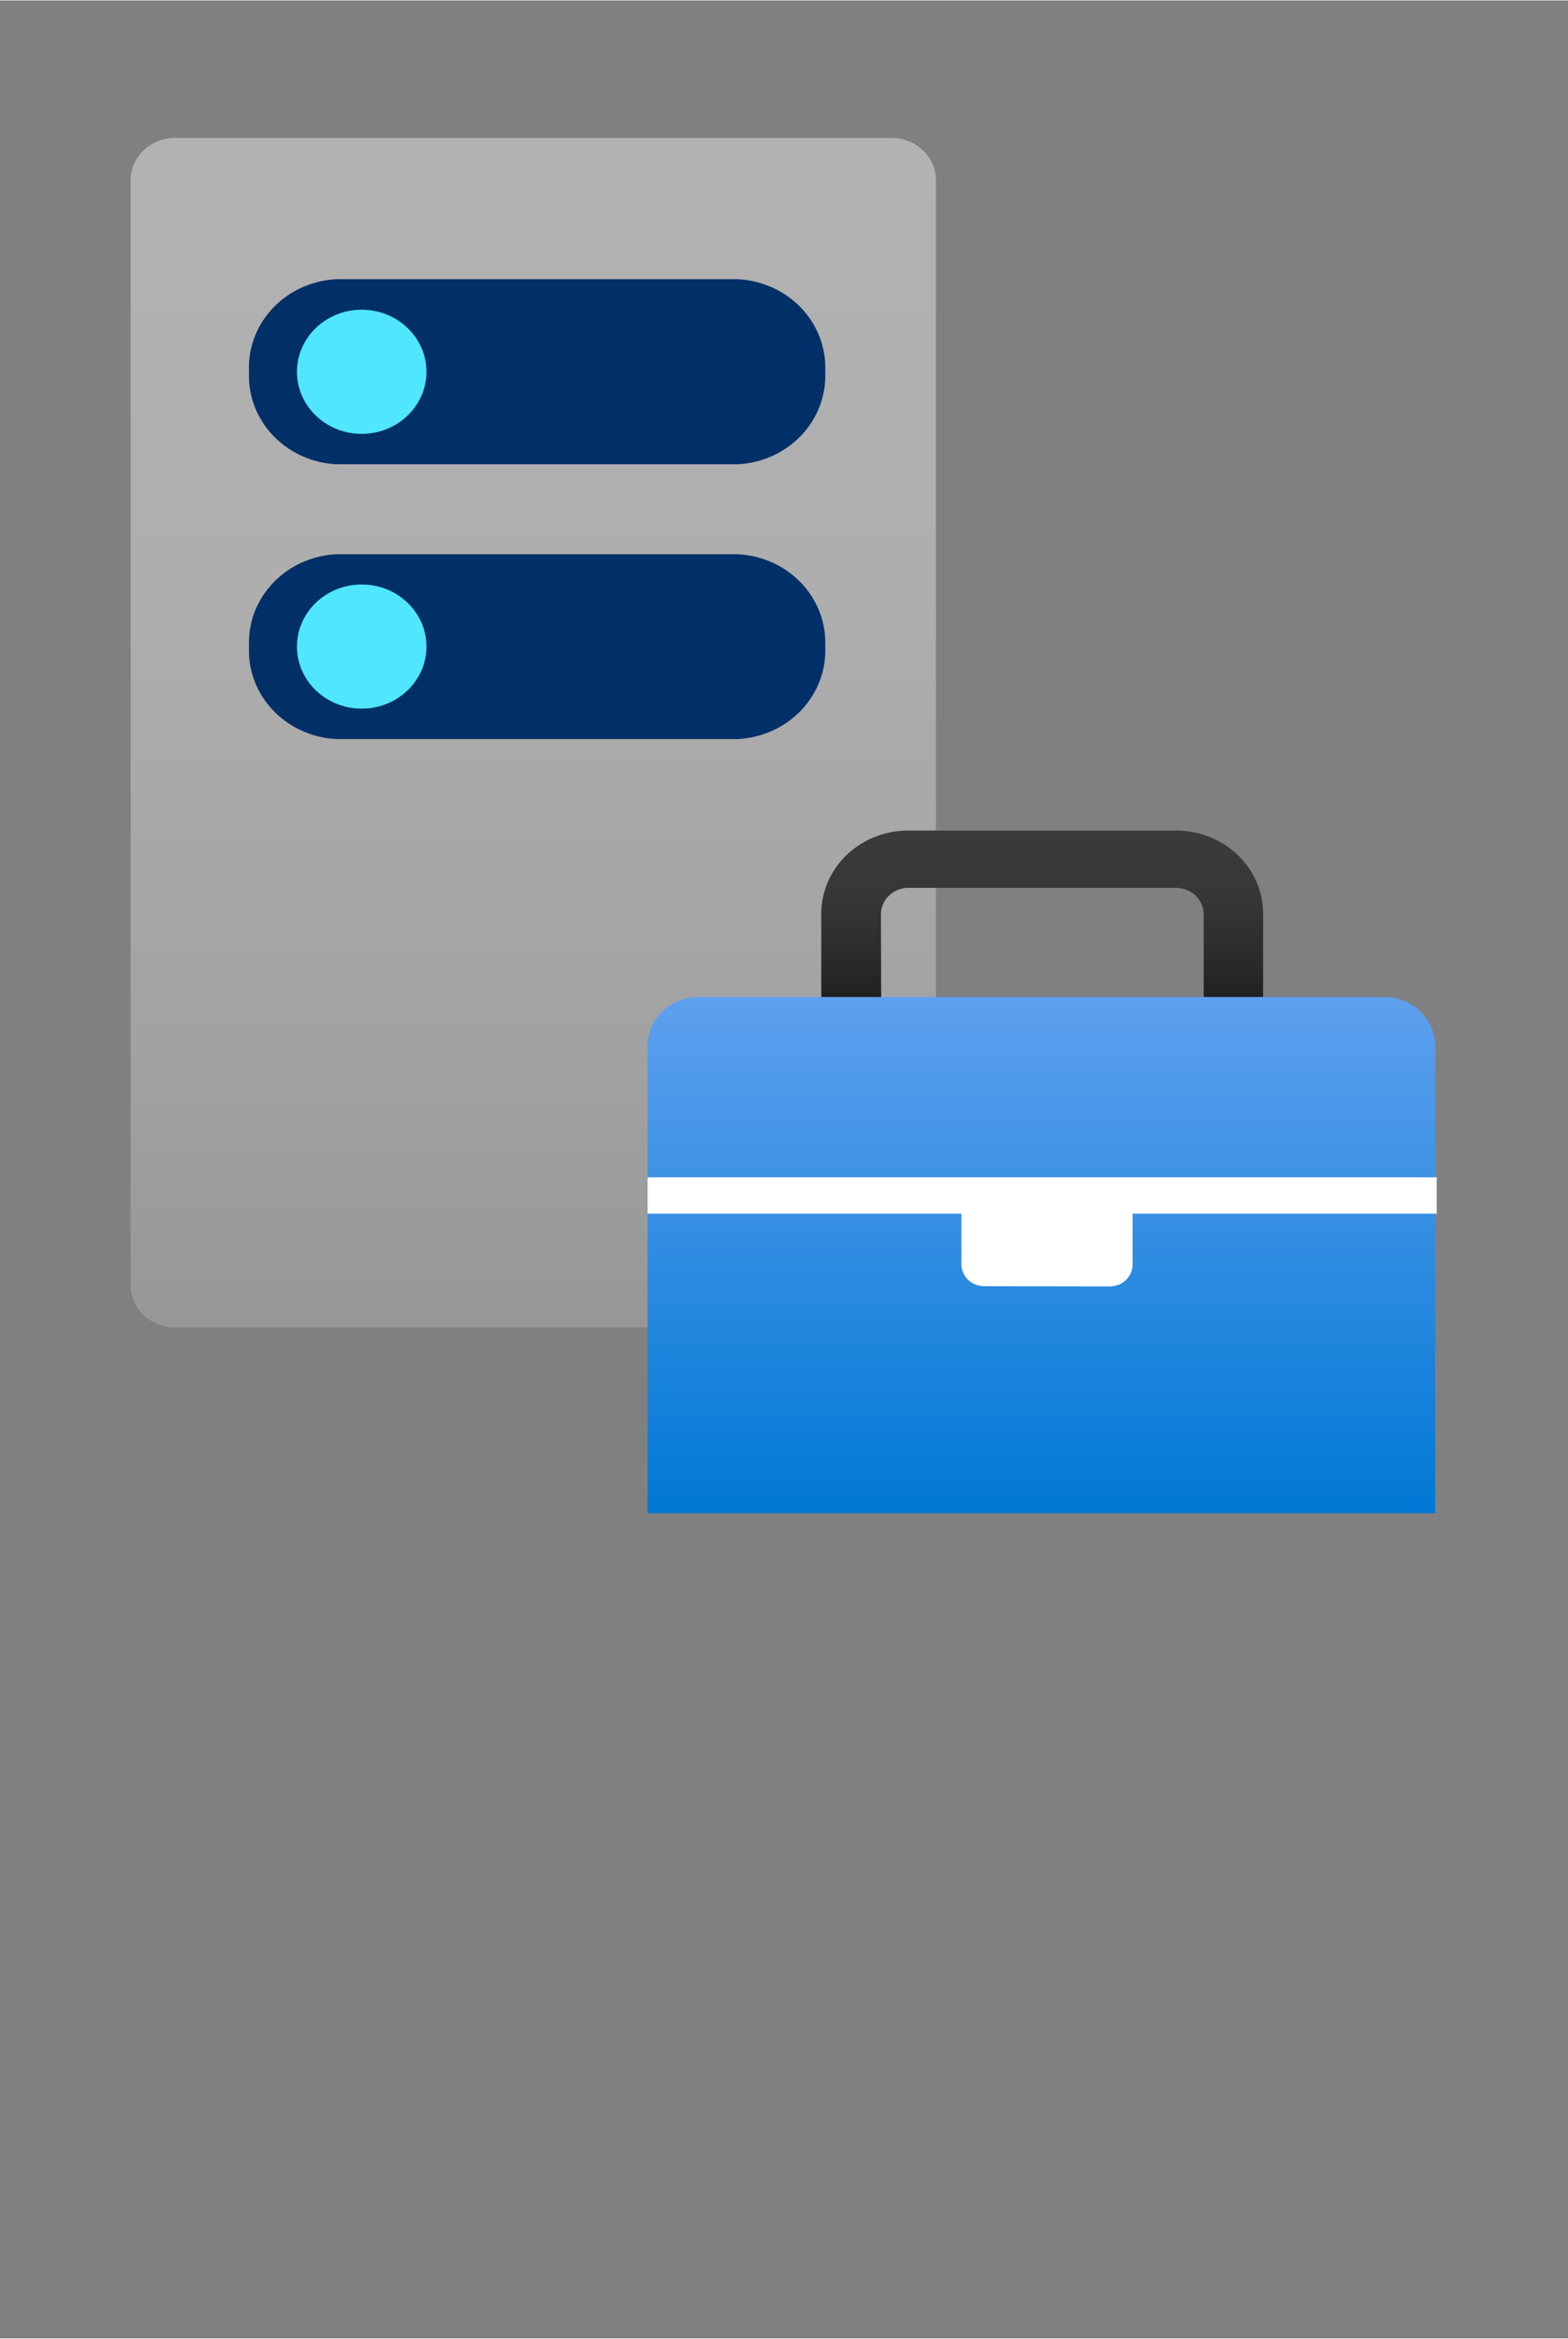 <?xml version="1.0" encoding="UTF-8" standalone="no"?>
<!DOCTYPE svg PUBLIC "-//W3C//DTD SVG 1.1//EN" "http://www.w3.org/Graphics/SVG/1.1/DTD/svg11.dtd">
<!-- Generated by Microsoft Visio, SVG Export Windows Admin Center.svg Page-1 -->
<svg xmlns="http://www.w3.org/2000/svg" xmlns:xlink="http://www.w3.org/1999/xlink" xmlns:ev="http://www.w3.org/2001/xml-events"
		width="0.898in" height="1.339in" viewBox="0 0 64.661 96.378" xml:space="preserve" color-interpolation-filters="sRGB"
		class="st7">
	<rect x="0" y="0" width="64.661" height="96.378" fill="#808080" stroke="none"/>
	<style type="text/css">
	<![CDATA[
		.st1 {fill:url(#grad0-9);stroke:none;stroke-linecap:butt;stroke-width:0.75}
		.st2 {fill:#003067;stroke:none;stroke-linecap:butt;stroke-width:0.75}
		.st3 {fill:#50e6ff;stroke:none;stroke-linecap:butt;stroke-width:0.75}
		.st4 {fill:url(#grad0-26);stroke:none;stroke-linecap:butt;stroke-width:0.75}
		.st5 {fill:url(#grad0-31);stroke:none;stroke-linecap:butt;stroke-width:0.75}
		.st6 {fill:#ffffff;stroke:none;stroke-linecap:butt;stroke-width:0.75}
		.st7 {fill:none;fill-rule:evenodd;font-size:12px;overflow:visible;stroke-linecap:square;stroke-miterlimit:3}
	]]>
	</style>

	<defs id="Patterns_And_Gradients">
		<linearGradient id="grad0-9" x1="0" y1="0" x2="1" y2="0" gradientTransform="rotate(90 0.5 0.5)">
			<stop offset="0" stop-color="#b3b2b3" stop-opacity="1"/>
			<stop offset="0.375" stop-color="#afaeaf" stop-opacity="1"/>
			<stop offset="0.765" stop-color="#a2a2a2" stop-opacity="1"/>
			<stop offset="1" stop-color="#979797" stop-opacity="1"/>
		</linearGradient>
		<linearGradient id="grad0-26" x1="0" y1="0" x2="1" y2="0" gradientTransform="rotate(90 0.5 0.5)">
			<stop offset="0" stop-color="#5ea0ef" stop-opacity="1"/>
			<stop offset="1" stop-color="#0078d4" stop-opacity="1"/>
		</linearGradient>
		<linearGradient id="grad0-31" x1="0" y1="0" x2="1" y2="0" gradientTransform="rotate(90 0.5 0.5)">
			<stop offset="0" stop-color="#3b3b3b" stop-opacity="1"/>
			<stop offset="0.39" stop-color="#373737" stop-opacity="1"/>
			<stop offset="0.79" stop-color="#2a2a2a" stop-opacity="1"/>
			<stop offset="0.995" stop-color="#212121" stop-opacity="1"/>
		</linearGradient>
	</defs>
	<g>
		<title>Page-1</title>
		<g id="group63-1" transform="translate(5.386,-34.016)">
			<title>Windows Admin Center</title>
			<g id="group64-2">
				<title>Page-1</title>
				<g id="group65-3">
					<title>WAC</title>
					<g id="group66-4">
						<title>Sheet.66</title>
						<g id="group67-5" transform="translate(0,-7.657)">
							<title>Sheet.67</title>
							<g id="shape68-6">
								<title>Sheet.68</title>
								<path d="M33.21 94.71 A1.836 1.76 0 0 1 31.3 96.38 L1.91 96.38 A1.836 1.76 0 0 1 -0 94.71
											 L0 49 A1.836 1.76 0 0 1 1.91 47.34 L31.3 47.34 A1.836 1.76 0 0 1 33.21 49 L33.21
											 94.71 Z" class="st1"/>
							</g>
						</g>
						<g id="group69-10" transform="translate(4.883,-31.916)">
							<title>Sheet.69</title>
							<g id="shape70-11">
								<title>Sheet.70</title>
								<path d="M0 92.56 A3.806 3.647 0 0 1 3.61 88.76 L20.14 88.76 A3.806 3.647 0 0 1 23.76 92.56
											 A3.809 3.651 0 0 1 20.15 96.38 L3.61 96.38 A3.809 3.651 0 0 1 0 92.56 Z"
										class="st2"/>
							</g>
						</g>
						<g id="group71-13" transform="translate(4.883,-43.243)">
							<title>Sheet.71</title>
							<g id="shape72-14">
								<title>Sheet.72</title>
								<path d="M0 92.56 A3.806 3.647 0 0 1 3.61 88.75 L20.14 88.75 A3.806 3.647 0 0 1 23.76 92.56
											 A3.809 3.651 0 0 1 20.15 96.38 L3.61 96.38 A3.809 3.651 0 0 1 0 92.56 Z"
										class="st2"/>
							</g>
						</g>
						<g id="group73-16" transform="translate(6.86,-44.495)">
							<title>Sheet.73</title>
							<g id="shape74-17">
								<title>Sheet.74</title>
								<ellipse cx="2.67" cy="93.819" rx="2.67" ry="2.559" class="st3"/>
							</g>
						</g>
						<g id="group75-19" transform="translate(6.86,-33.168)">
							<title>Sheet.75</title>
							<g id="shape76-20">
								<title>Sheet.76</title>
								<ellipse cx="2.67" cy="93.819" rx="2.67" ry="2.559" class="st3"/>
							</g>
						</g>
						<g id="group77-22" transform="translate(21.32,-2.84217E-13)">
							<title>Sheet.77</title>
							<g id="shape78-23">
								<title>Sheet.78</title>
								<path d="M0 96.38 L0 77.11 A2.1 2.013 0 0 1 2.09 75.1 L30.38 75.1 A2.1 2.013 0 0 1 32.48
											 77.11 L32.48 96.38 L0 96.38 Z" class="st4"/>
							</g>
						</g>
						<g id="group79-27" transform="translate(28.482,-21.283)">
							<title>Sheet.79</title>
							<g id="shape80-28">
								<title>Sheet.80</title>
								<path d="M18.22 96.38 L15.77 96.38 L15.77 92.99 A1.146 1.099 -180 0 0 14.61 91.88 L3.62 91.88
											 A1.143 1.095 -180 0 0 2.46 92.99 L2.47 96.38 L0 96.38 L0 92.99 A3.579 3.43 0
											 0 1 3.62 89.52 L14.6 89.52 A3.579 3.43 0 0 1 18.22 92.99 L18.22 96.38 Z"
										class="st5"/>
							</g>
						</g>
						<g id="group81-32" transform="translate(21.32,-9.351)">
							<title>Sheet.81</title>
							<g id="shape82-33">
								<title>Sheet.82</title>
								<path d="M32.54 91.88 L0 91.88 L0 93.38 L12.94 93.38 L12.94 95.47 a0.944 0.904 -180 0 0 0.94
											 0.901 L19.06 96.38 a0.944 0.904 -180 0 0 0.94 -0.901 L20 93.38 L32.54
											 93.38 L32.54 91.88 Z" class="st6"/>
							</g>
						</g>
					</g>
				</g>
			</g>
		</g>
	</g>
</svg>
